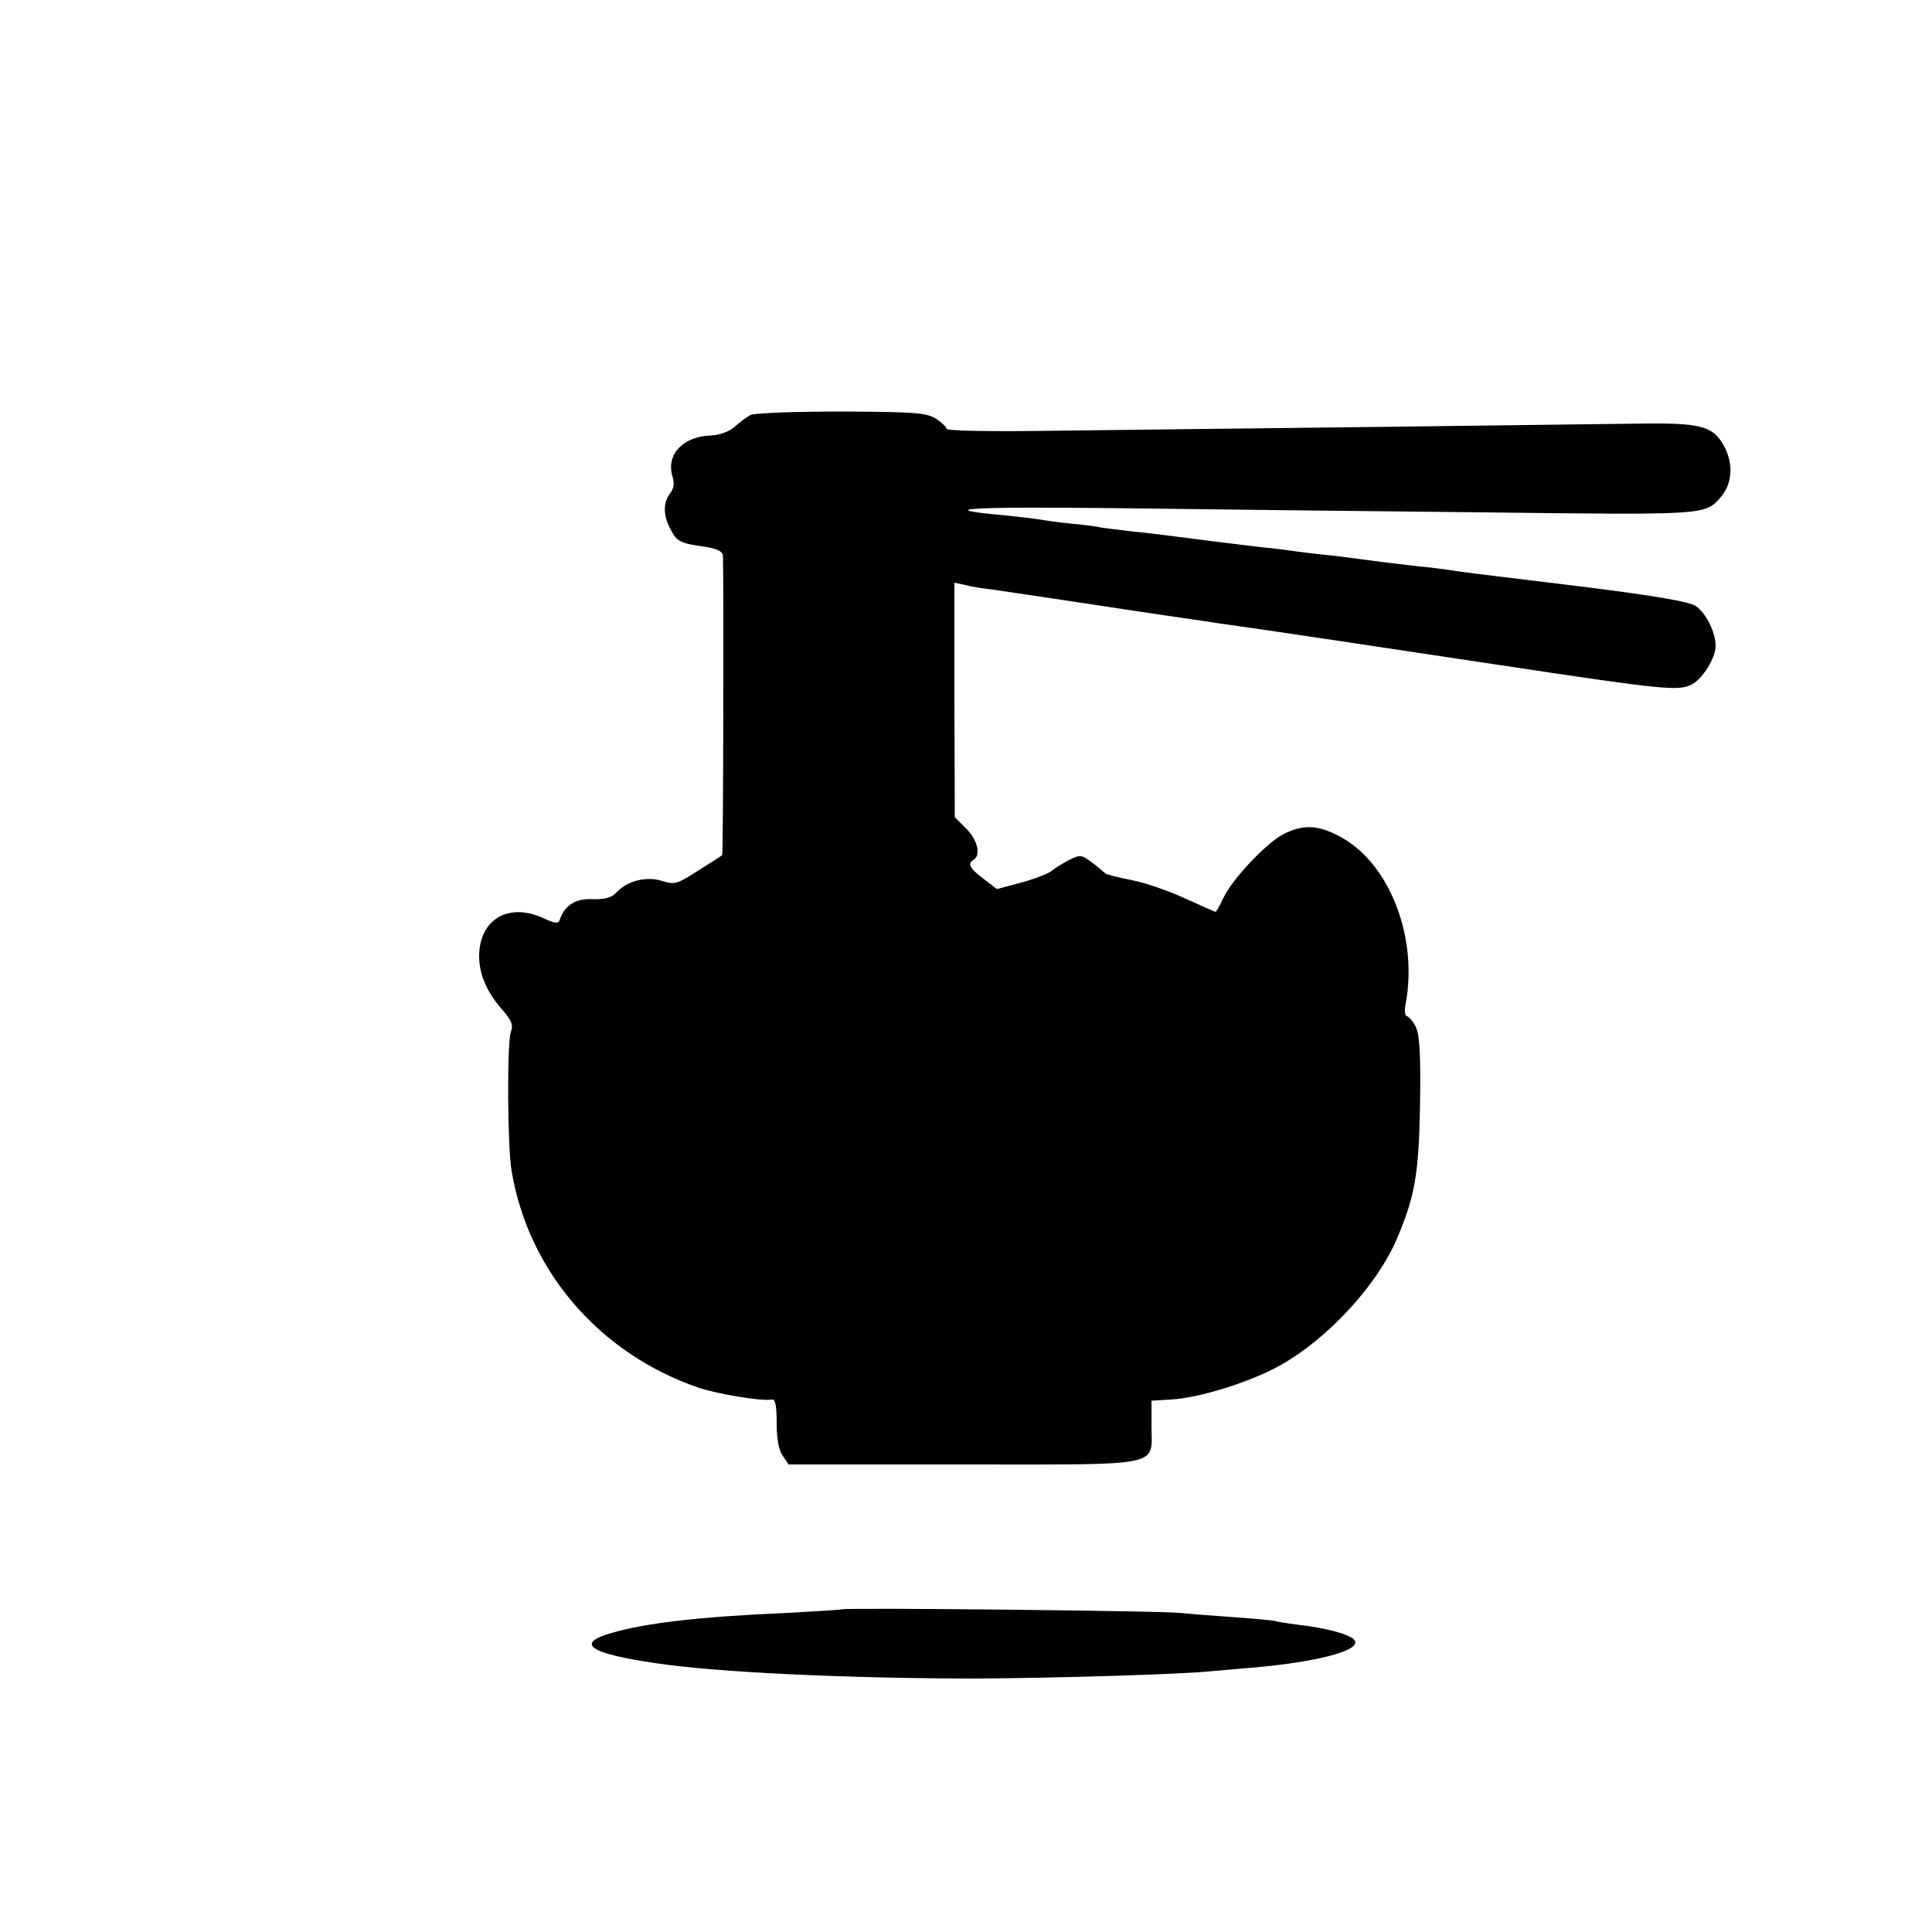 <?xml version="1.0" standalone="no"?>
<!DOCTYPE svg PUBLIC "-//W3C//DTD SVG 20010904//EN"
 "http://www.w3.org/TR/2001/REC-SVG-20010904/DTD/svg10.dtd">
<svg version="1.0" xmlns="http://www.w3.org/2000/svg"
 width="500pt" height="500pt" viewBox="0 0 500 500"
 preserveAspectRatio="xMidYMid meet">
<g transform="translate(0,500) scale(0.1,-0.1)"
fill="#000000" stroke="none">
<path d="M1942 3926 c-9 -5 -27 -18 -40 -30 -15 -13 -39 -22 -63 -23 -72 -3
-115 -49 -99 -105 6 -18 4 -33 -6 -45 -18 -24 -18 -57 1 -92 16 -32 24 -37 89
-46 33 -5 46 -12 47 -24 2 -65 1 -773 -2 -774 -2 -2 -30 -20 -62 -40 -54 -35
-61 -37 -93 -27 -40 13 -91 1 -119 -30 -12 -13 -29 -18 -62 -17 -44 2 -72 -16
-85 -55 -3 -9 -14 -7 -40 5 -91 43 -168 -2 -168 -98 0 -46 20 -93 59 -137 25
-29 30 -40 23 -59 -10 -29 -9 -295 2 -359 43 -259 227 -473 483 -561 51 -17
164 -36 191 -31 8 2 12 -15 12 -60 0 -41 5 -71 16 -86 l15 -22 453 0 c525 0
486 -8 486 101 l0 64 50 3 c73 4 206 45 284 89 123 69 251 208 302 329 46 109
56 166 59 344 2 135 -1 181 -11 203 -8 15 -19 27 -23 27 -5 0 -7 15 -3 33 31
167 -38 352 -158 425 -63 37 -104 41 -159 13 -45 -24 -131 -115 -155 -165 -9
-20 -19 -36 -20 -36 -2 0 -37 16 -77 34 -41 19 -103 41 -139 48 -36 7 -67 15
-70 18 -3 3 -18 16 -34 28 -27 20 -30 21 -60 6 -17 -9 -38 -22 -46 -29 -8 -6
-43 -20 -77 -29 l-63 -17 -35 27 c-36 27 -42 39 -25 49 19 12 10 52 -20 81
l-29 29 -1 303 0 304 28 -6 c15 -4 44 -9 65 -11 21 -3 144 -21 275 -41 130
-20 248 -37 262 -39 14 -2 41 -6 60 -9 109 -15 362 -53 720 -107 431 -65 464
-68 499 -50 28 15 61 69 61 99 0 36 -25 86 -52 104 -17 11 -105 26 -279 48
-322 39 -329 40 -359 45 -14 2 -52 7 -85 10 -62 7 -93 11 -160 20 -22 3 -60 8
-85 10 -25 3 -61 7 -80 10 -19 3 -57 7 -85 10 -52 6 -188 23 -240 30 -16 2
-56 7 -88 10 -32 4 -67 8 -79 10 -11 3 -46 7 -77 10 -31 3 -65 8 -76 10 -11 2
-52 7 -92 11 -189 17 -107 23 277 19 228 -3 661 -8 961 -11 578 -7 571 -7 612
39 33 38 34 95 2 144 -26 40 -62 48 -192 47 -65 -1 -383 -5 -708 -9 -324 -4
-706 -8 -847 -10 -142 -2 -258 0 -258 5 0 4 -12 16 -27 26 -25 16 -53 18 -246
19 -120 0 -225 -4 -235 -9z"/>
<path d="M2178 835 c-1 -1 -64 -5 -138 -9 -230 -10 -367 -26 -457 -52 -95 -27
-59 -53 112 -78 156 -24 503 -40 830 -40 204 1 540 11 610 19 17 1 64 6 105 9
185 16 301 50 259 77 -20 13 -75 27 -139 34 -30 4 -57 8 -60 10 -3 1 -52 6
-110 10 -58 4 -121 9 -140 11 -39 5 -866 14 -872 9z"/>
</g>
</svg>
